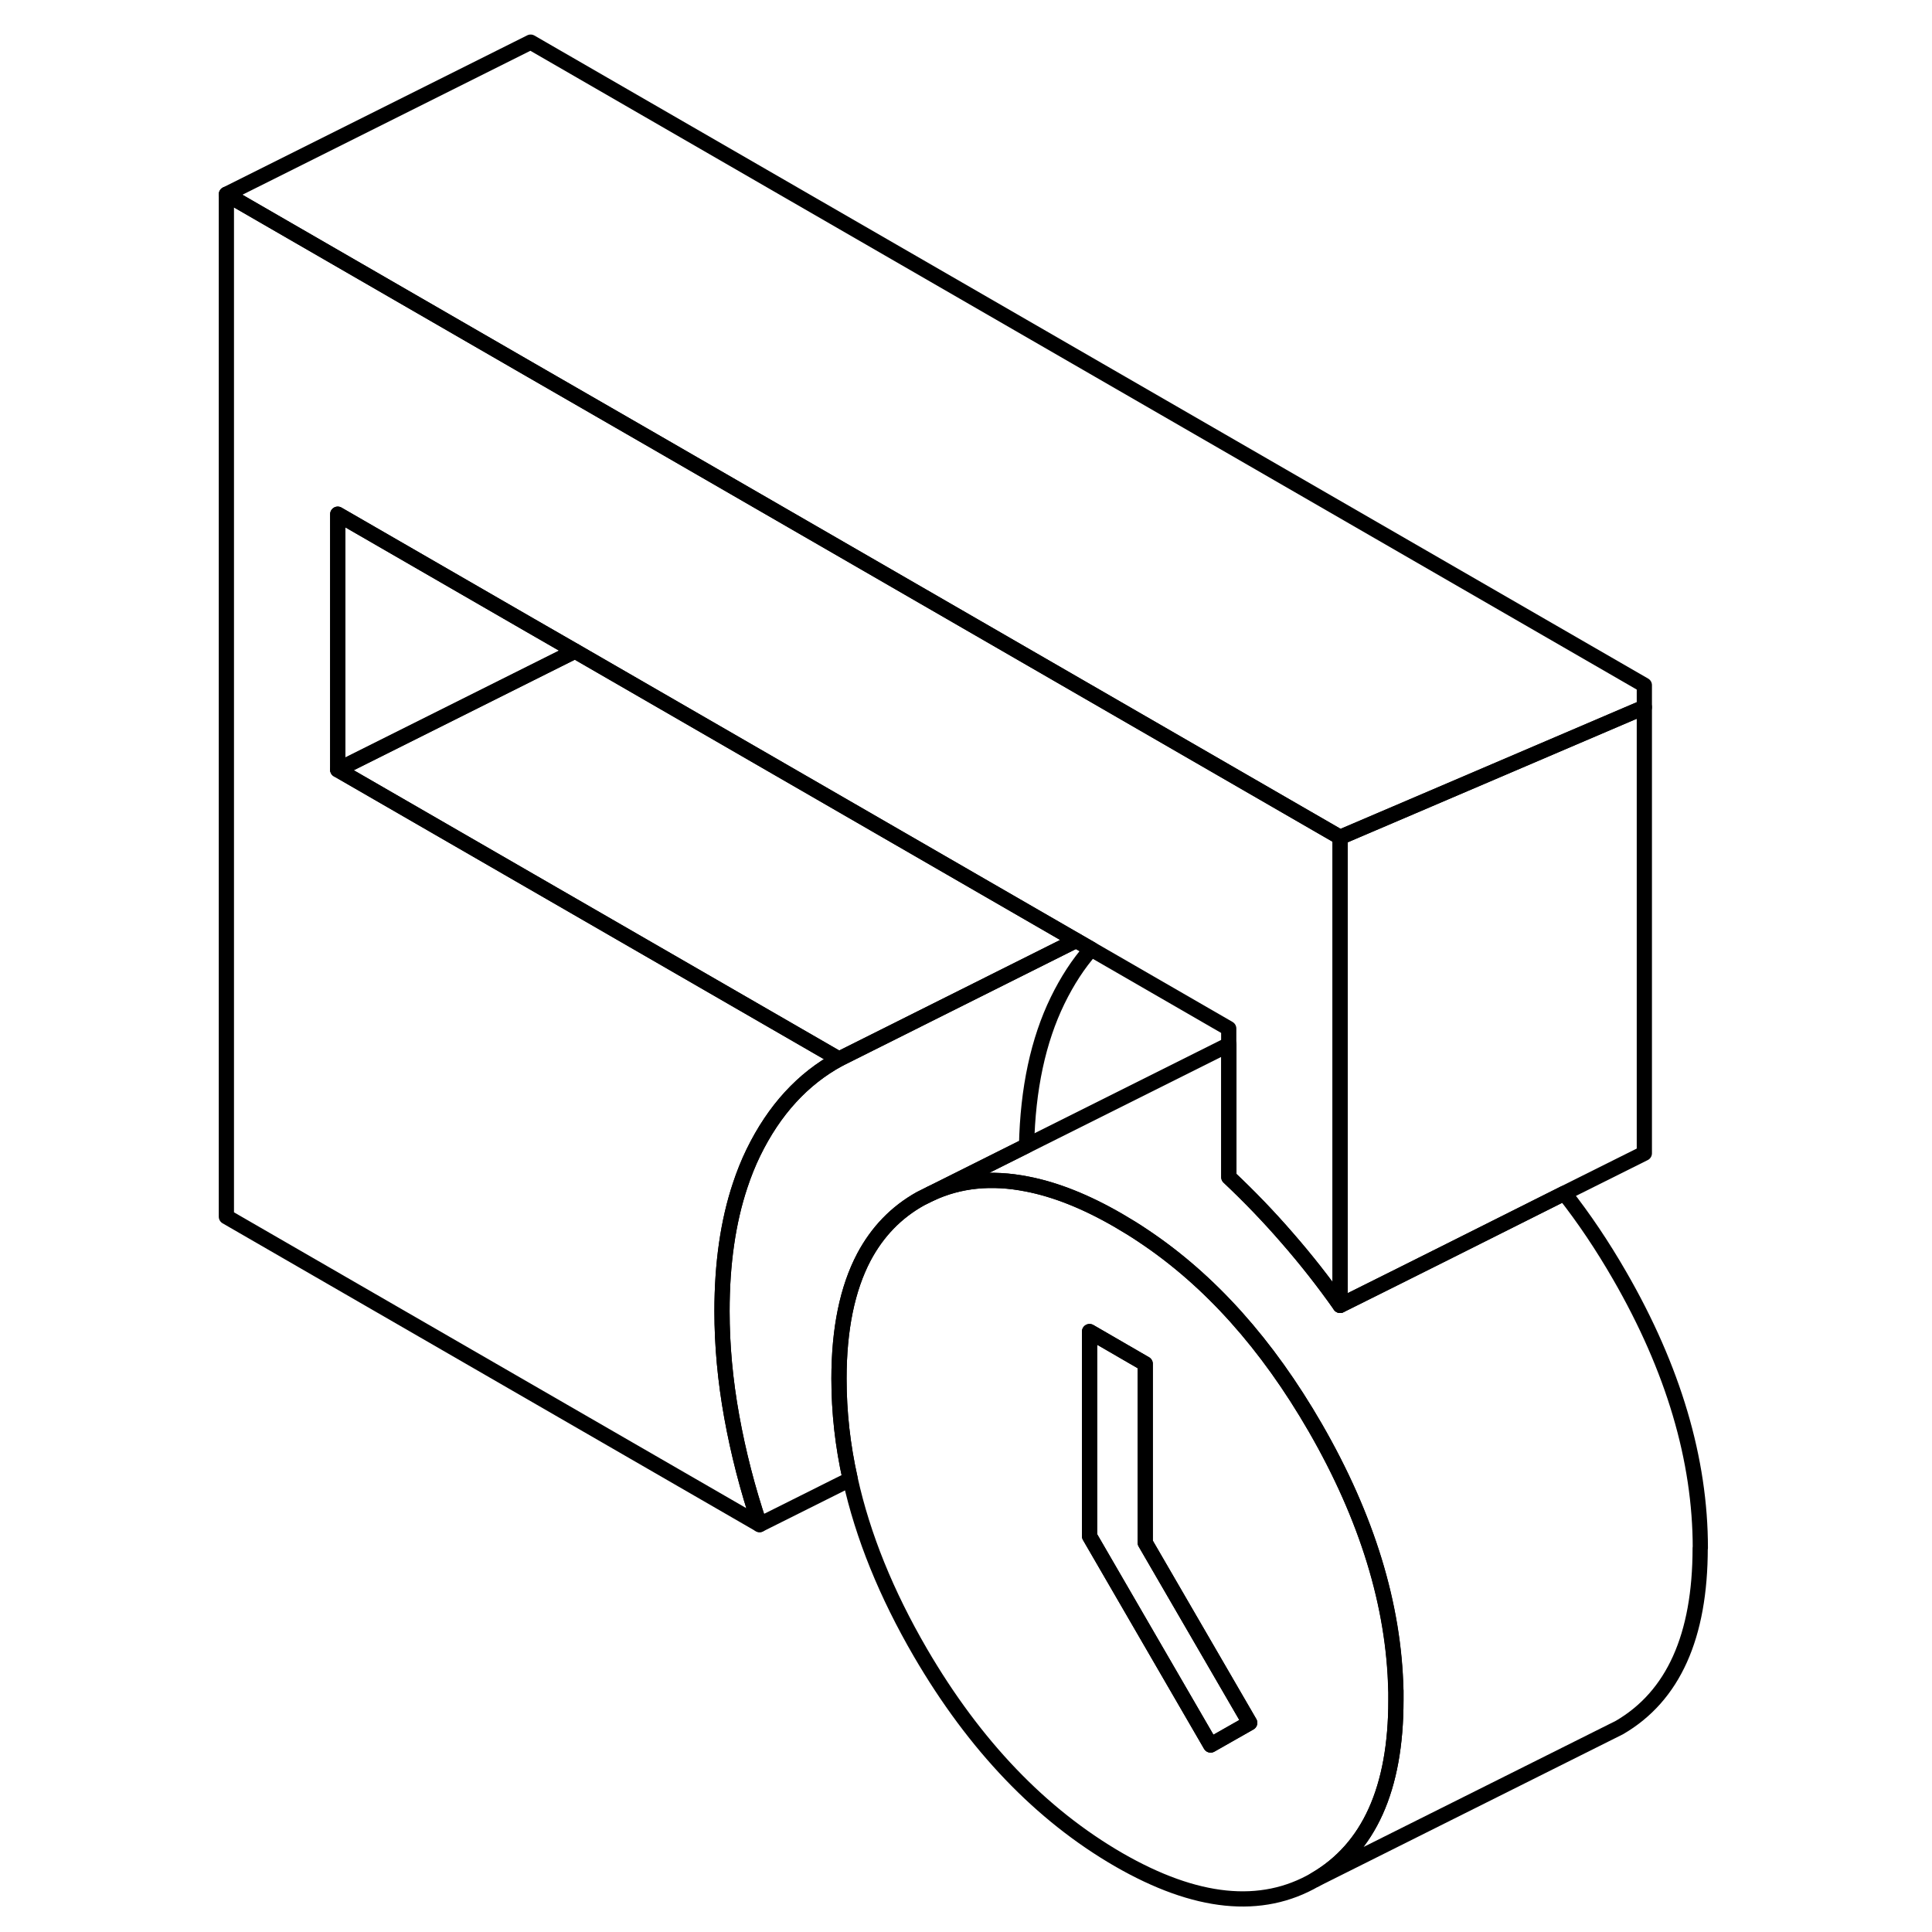 <svg width="48" height="48" viewBox="0 0 102 127" fill="none" xmlns="http://www.w3.org/2000/svg" stroke-width="1px"
     stroke-linecap="round" stroke-linejoin="round">
    <path d="M99.261 101.76C99.261 107.57 97.491 111.5 93.951 113.56L92.991 114.04L73.951 123.56C77.491 121.5 79.261 117.57 79.261 111.76C79.261 111.55 79.261 111.34 79.261 111.13C79.141 105.52 77.371 99.75 73.961 93.84C70.801 88.37 67.051 84.17 62.671 81.25C62.141 80.89 61.601 80.56 61.051 80.24C58.901 78.99 56.881 78.19 55.011 77.83C52.681 77.37 50.571 77.58 48.671 78.47L54.991 75.31L68.011 68.8C68.101 68.75 68.191 68.7 68.281 68.66V77.38C69.631 78.65 70.911 79.98 72.131 81.39C73.351 82.79 74.511 84.26 75.601 85.81L79.131 84.05L82.791 82.22L90.331 78.44C91.621 80.08 92.831 81.88 93.961 83.84C97.501 89.97 99.271 95.95 99.271 101.76H99.261Z" stroke="currentColor" stroke-linejoin="round"/>
    <path d="M79.251 111.13C79.131 105.52 77.361 99.75 73.951 93.84C70.791 88.37 67.041 84.17 62.661 81.25C62.131 80.89 61.591 80.56 61.041 80.24C58.891 78.99 56.871 78.19 55.001 77.83C52.671 77.37 50.561 77.58 48.661 78.47L48.001 78.8C46.411 79.69 45.181 80.96 44.291 82.63C43.201 84.7 42.651 87.36 42.651 90.63C42.651 92.82 42.891 95.02 43.391 97.24C44.221 100.99 45.761 104.78 48.001 108.63C51.571 114.75 55.921 119.29 61.041 122.25C66.111 125.17 70.411 125.61 73.951 123.56C77.491 121.5 79.261 117.57 79.261 111.76C79.261 111.55 79.261 111.34 79.261 111.13H79.251ZM67.081 114.71L59.121 100.98V87.53L62.781 89.65V101.41L69.651 113.25L67.081 114.71Z" stroke="currentColor" stroke-linejoin="round"/>
    <path d="M69.651 113.25L67.081 114.71L59.121 100.98V87.53L62.781 89.65V101.41L69.651 113.25Z" stroke="currentColor" stroke-linejoin="round"/>
    <path d="M25.301 42.8L22.381 44.26L9.701 50.6V33.8L22.381 41.12L25.301 42.8Z" stroke="currentColor" stroke-linejoin="round"/>
    <path d="M58.241 61.82L42.651 69.62L22.381 57.92L9.701 50.6L22.381 44.26L25.301 42.8L58.241 61.82Z" stroke="currentColor" stroke-linejoin="round"/>
    <path d="M75.591 55.04V85.81C74.501 84.26 73.341 82.79 72.121 81.39C70.901 79.98 69.621 78.65 68.271 77.38V67.61L59.231 62.39L58.241 61.82L25.301 42.8L22.381 41.12L9.701 33.8V50.6L22.381 57.92L42.651 69.62C40.271 70.91 38.391 72.96 37.021 75.77C36.691 76.45 36.401 77.17 36.151 77.93C35.361 80.3 34.961 83.06 34.961 86.19C34.961 88.43 35.171 90.74 35.601 93.12C36.031 95.5 36.641 97.87 37.431 100.22L2.381 79.98V12.77L22.381 24.32L29.701 28.54L75.591 55.04Z" stroke="currentColor" stroke-linejoin="round"/>
    <path d="M95.591 46.49V75.81L90.321 78.44L82.781 82.22L79.121 84.05L75.591 85.81V55.04L80.321 53.02L95.591 46.49Z" stroke="currentColor" stroke-linejoin="round"/>
    <path d="M95.591 45.04V46.49L80.321 53.02L75.591 55.04L29.701 28.54L22.381 24.32L2.381 12.77L22.381 2.77L95.591 45.04Z" stroke="currentColor" stroke-linejoin="round"/>
    <path d="M59.231 62.39C58.381 63.35 57.651 64.48 57.021 65.77C55.751 68.38 55.061 71.56 54.981 75.31L48.661 78.47L48.001 78.8C46.411 79.69 45.181 80.96 44.291 82.63C43.201 84.7 42.651 87.36 42.651 90.63C42.651 92.82 42.891 95.02 43.391 97.24L37.431 100.22C36.641 97.87 36.031 95.5 35.601 93.12C35.171 90.74 34.961 88.43 34.961 86.19C34.961 83.06 35.361 80.3 36.151 77.93C36.401 77.17 36.691 76.45 37.021 75.77C38.391 72.96 40.271 70.91 42.651 69.62L58.241 61.82L59.231 62.39Z" stroke="currentColor" stroke-linejoin="round"/>
</svg>